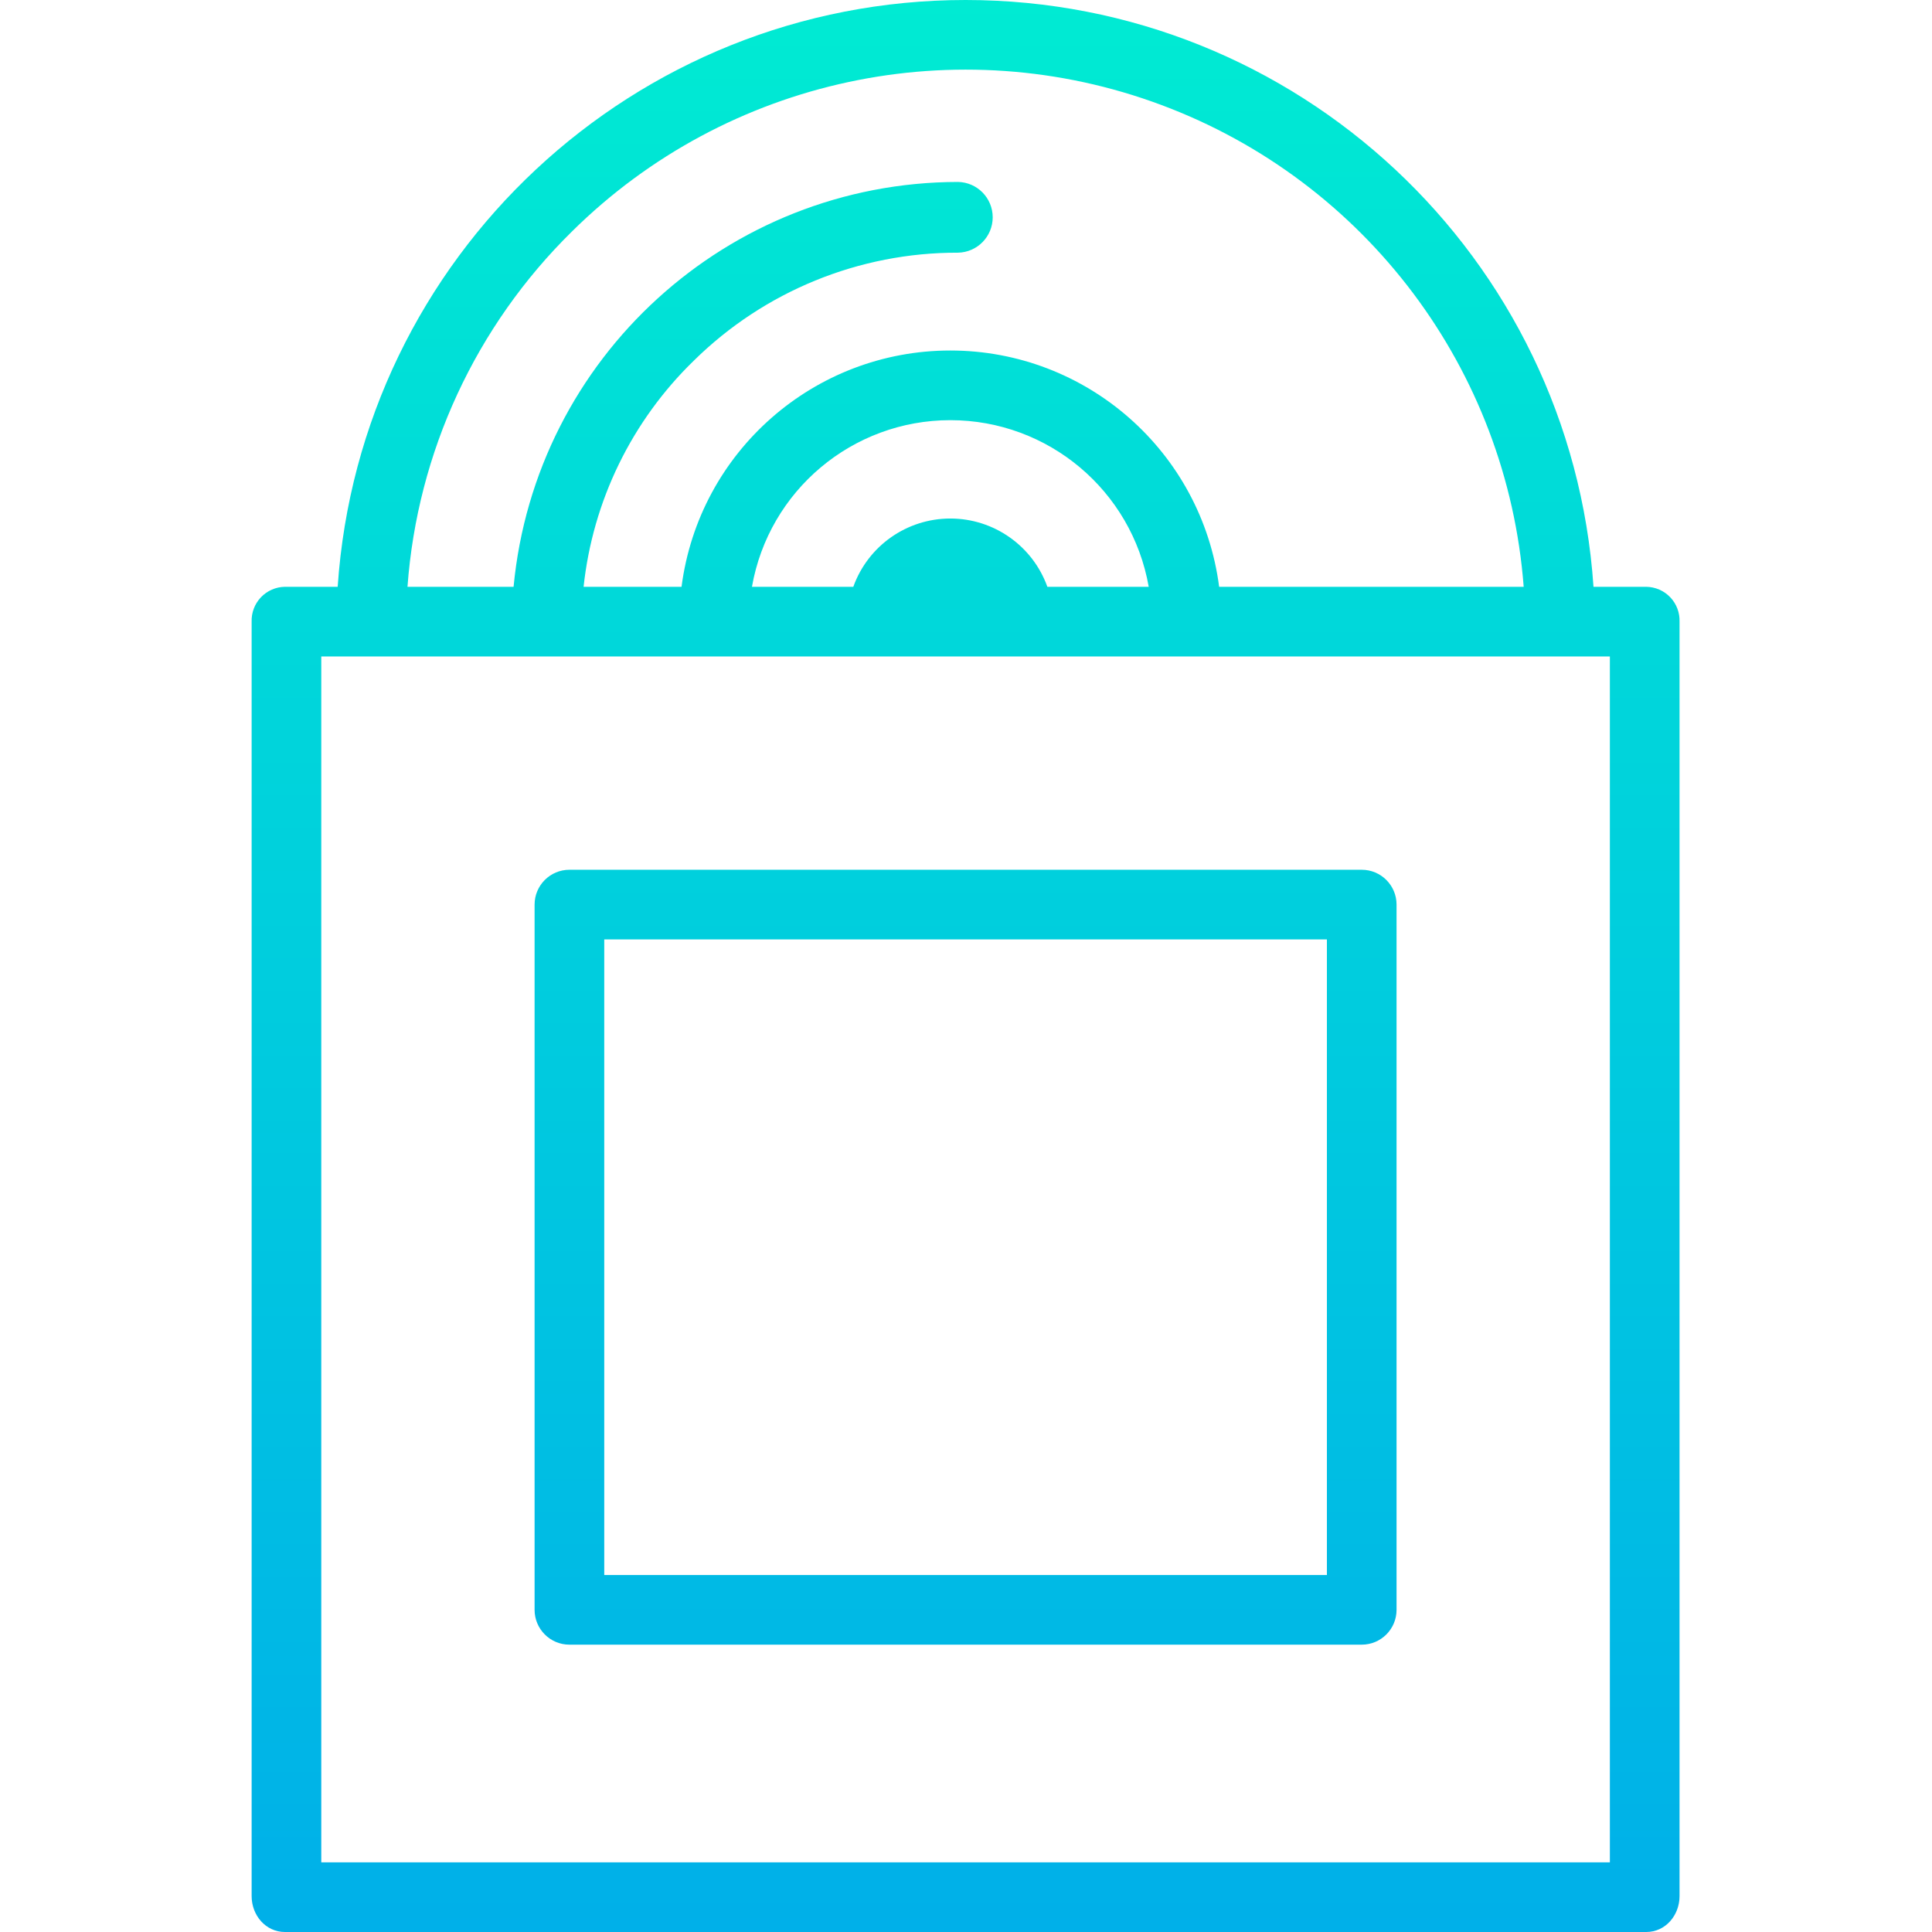 <svg height="443pt" viewBox="-57 0 443 443.797" width="443pt" xmlns="http://www.w3.org/2000/svg" xmlns:xlink="http://www.w3.org/1999/xlink"><linearGradient id="a" gradientUnits="userSpaceOnUse" x1="164.404" x2="164.404" y1="-30.498" y2="470.633"><stop offset="0" stop-color="#00efd1"/><stop offset="1" stop-color="#00acea"/></linearGradient><g fill="url(#a)"><path d="m320.754 134.793h-12.113c-5.141-75.875-68.188-134.793-144.238-134.793-76.047 0-139.094 58.918-144.234 134.793h-12.113c-2.09.027-4.082.898-5.523 2.414-1.441 1.52-2.207 3.555-2.129 5.645v292.699c0 4.422 3.234 8.246 7.652 8.246h312.703c4.418 0 7.648-3.824 7.648-8.246v-292.699c.082-2.09-.684-4.125-2.125-5.645-1.441-1.516-3.438-2.387-5.527-2.414zm-246.73-81.656c35.621-35.219 88.453-46.539 135.379-29.012 46.926 17.531 79.395 60.719 83.203 110.668h-69.957c-4.016-31.043-30.449-54.277-61.746-54.277-31.301 0-57.734 23.234-61.746 54.277h-22.5c2.117-19.75 11.082-38.137 25.34-51.965 16.168-15.934 37.969-24.84 60.664-24.785 4.43-.086 7.973-3.699 7.973-8.125 0-4.43-3.543-8.043-7.973-8.125-52.902.078-97.09 40.332-102.086 93h-24.371c2.258-30.914 15.703-59.941 37.82-81.656zm109.168 81.656c-3.379-9.406-12.297-15.684-22.289-15.684-9.996 0-18.914 6.277-22.289 15.684h-23.281c3.879-22.133 23.102-38.277 45.57-38.277s41.691 16.145 45.57 38.277zm129.211 293h-296v-277h296zm0 0"/><path d="m263.402 207.793c0-4.418-3.578-8-8-8h-182c-4.418 0-8 3.582-8 8v162c0 4.418 3.582 8 8 8h182c4.422 0 8-3.582 8-8zm-182 8h166v146h-166zm0 0"/></g></svg>